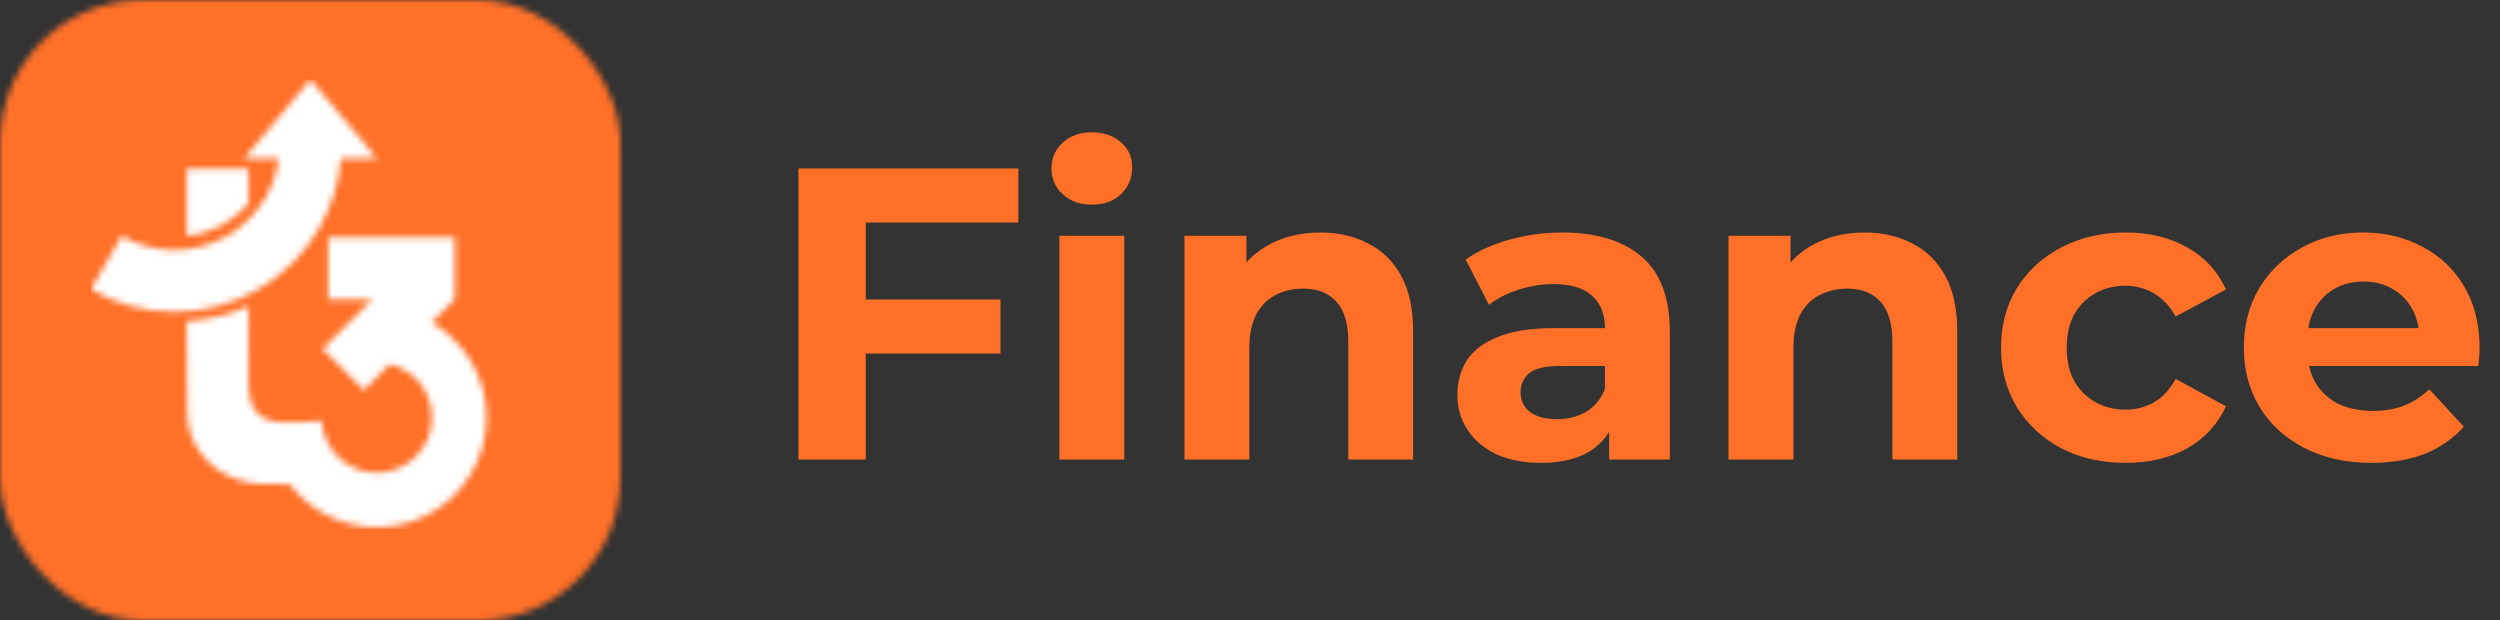 <svg width="403" height="100" viewBox="0 0 403 100" fill="none" xmlns="http://www.w3.org/2000/svg">
<rect x="0" y="0" width="403" height="100" fill="#333333" stroke="none"/>
<path d="M138.758 48.271H161.278V56.984H138.758V48.271ZM139.562 74.075H128.704V27.158H164.16V35.871H139.562V74.075ZM170.774 74.075V38.016H181.23V74.075H170.774ZM176.002 32.989C174.08 32.989 172.516 32.43 171.31 31.313C170.103 30.196 169.5 28.811 169.5 27.158C169.5 25.505 170.103 24.119 171.31 23.002C172.516 21.885 174.08 21.326 176.002 21.326C177.923 21.326 179.487 21.863 180.693 22.935C181.9 23.963 182.503 25.303 182.503 26.957C182.503 28.699 181.9 30.151 180.693 31.313C179.532 32.43 177.968 32.989 176.002 32.989ZM212.851 37.48C215.711 37.48 218.258 38.06 220.492 39.222C222.771 40.339 224.558 42.082 225.854 44.45C227.15 46.774 227.797 49.768 227.797 53.432V74.075H217.342V55.04C217.342 52.136 216.694 49.991 215.398 48.606C214.147 47.221 212.359 46.528 210.036 46.528C208.382 46.528 206.886 46.886 205.545 47.6C204.249 48.271 203.222 49.321 202.462 50.751C201.747 52.181 201.389 54.013 201.389 56.247V74.075H190.934V38.016H200.92V48.003L199.044 44.986C200.339 42.574 202.194 40.719 204.607 39.423C207.02 38.127 209.768 37.48 212.851 37.48ZM259.394 74.075V67.038L258.723 65.496V52.895C258.723 50.661 258.031 48.919 256.646 47.667C255.305 46.416 253.227 45.791 250.412 45.791C248.491 45.791 246.592 46.104 244.715 46.729C242.883 47.31 241.319 48.114 240.023 49.142L236.27 41.836C238.236 40.451 240.604 39.379 243.375 38.619C246.145 37.859 248.96 37.48 251.82 37.48C257.316 37.48 261.583 38.776 264.622 41.367C267.66 43.959 269.179 48.003 269.179 53.499V74.075H259.394ZM248.401 74.612C245.586 74.612 243.173 74.142 241.163 73.204C239.152 72.221 237.61 70.903 236.538 69.25C235.466 67.596 234.929 65.742 234.929 63.687C234.929 61.542 235.443 59.665 236.471 58.056C237.543 56.448 239.219 55.197 241.498 54.303C243.777 53.365 246.748 52.895 250.412 52.895H259.997V58.995H251.552C249.094 58.995 247.396 59.397 246.458 60.201C245.564 61.005 245.117 62.011 245.117 63.217C245.117 64.558 245.631 65.63 246.659 66.435C247.731 67.194 249.183 67.574 251.015 67.574C252.758 67.574 254.322 67.172 255.707 66.368C257.092 65.519 258.098 64.29 258.723 62.681L260.332 67.507C259.572 69.831 258.187 71.596 256.176 72.802C254.166 74.008 251.574 74.612 248.401 74.612ZM300.56 37.48C303.419 37.48 305.966 38.06 308.201 39.222C310.479 40.339 312.267 42.082 313.563 44.45C314.858 46.774 315.506 49.768 315.506 53.432V74.075H305.05V55.04C305.05 52.136 304.402 49.991 303.107 48.606C301.855 47.221 300.068 46.528 297.745 46.528C296.091 46.528 294.594 46.886 293.254 47.6C291.958 48.271 290.93 49.321 290.171 50.751C289.456 52.181 289.098 54.013 289.098 56.247V74.075H278.642V38.016H288.629V48.003L286.752 44.986C288.048 42.574 289.903 40.719 292.316 39.423C294.728 38.127 297.477 37.48 300.56 37.48ZM342.672 74.612C338.785 74.612 335.322 73.83 332.284 72.266C329.245 70.657 326.855 68.445 325.112 65.63C323.414 62.815 322.565 59.62 322.565 56.046C322.565 52.426 323.414 49.231 325.112 46.461C326.855 43.646 329.245 41.456 332.284 39.892C335.322 38.284 338.785 37.48 342.672 37.48C346.471 37.48 349.777 38.284 352.592 39.892C355.407 41.456 357.485 43.713 358.826 46.662L350.716 51.019C349.777 49.321 348.593 48.07 347.163 47.265C345.778 46.461 344.259 46.059 342.605 46.059C340.818 46.059 339.21 46.461 337.78 47.265C336.35 48.07 335.21 49.209 334.361 50.684C333.557 52.158 333.155 53.946 333.155 56.046C333.155 58.146 333.557 59.933 334.361 61.408C335.21 62.882 336.35 64.022 337.78 64.826C339.21 65.63 340.818 66.032 342.605 66.032C344.259 66.032 345.778 65.653 347.163 64.893C348.593 64.089 349.777 62.815 350.716 61.072L358.826 65.496C357.485 68.401 355.407 70.657 352.592 72.266C349.777 73.83 346.471 74.612 342.672 74.612ZM382.283 74.612C378.172 74.612 374.553 73.807 371.425 72.199C368.342 70.59 365.952 68.401 364.254 65.63C362.556 62.815 361.707 59.62 361.707 56.046C361.707 52.426 362.533 49.231 364.187 46.461C365.885 43.646 368.186 41.456 371.09 39.892C373.995 38.284 377.279 37.48 380.943 37.48C384.473 37.48 387.645 38.239 390.46 39.758C393.32 41.233 395.577 43.378 397.23 46.193C398.883 48.963 399.71 52.292 399.71 56.18C399.71 56.582 399.688 57.051 399.643 57.587C399.598 58.079 399.554 58.548 399.509 58.995H370.219V52.895H394.013L389.991 54.705C389.991 52.828 389.611 51.197 388.852 49.812C388.092 48.427 387.042 47.355 385.702 46.595C384.361 45.791 382.797 45.389 381.01 45.389C379.223 45.389 377.636 45.791 376.251 46.595C374.911 47.355 373.861 48.449 373.101 49.879C372.341 51.264 371.961 52.918 371.961 54.839V56.448C371.961 58.414 372.386 60.157 373.235 61.676C374.129 63.15 375.357 64.29 376.921 65.094C378.53 65.854 380.407 66.234 382.551 66.234C384.473 66.234 386.149 65.943 387.578 65.362C389.053 64.781 390.393 63.91 391.6 62.748L397.163 68.78C395.51 70.657 393.432 72.109 390.93 73.137C388.427 74.12 385.545 74.612 382.283 74.612Z" fill="#FE7028"/>
<mask id="mask0_1785_5408" style="mask-type:alpha" maskUnits="userSpaceOnUse" x="0" y="0" width="100" height="100">
<rect width="100.001" height="100" rx="22.952" fill="url(#paint0_linear_1785_5408)"/>
</mask>
<g mask="url(#mask0_1785_5408)">
<rect x="-4.211" width="105.986" height="100" fill="url(#paint1_linear_1785_5408)"/>
<rect x="-1.195" y="-1.423" width="102.581" height="102.813" fill="#FF7028"/>
</g>
<mask id="mask1_1785_5408" style="mask-type:alpha" maskUnits="userSpaceOnUse" x="14" y="12" width="65" height="73">
<path d="M60.771 25.527H54.966C54.642 29.489 53.443 33.342 51.445 36.801C49.082 40.896 45.68 44.297 41.585 46.661C37.49 49.026 32.844 50.27 28.115 50.27C23.387 50.27 18.741 49.026 14.645 46.661L19.625 38.034C22.207 39.524 25.134 40.31 28.115 40.31C31.095 40.31 34.023 39.524 36.604 38.034C39.185 36.544 41.329 34.401 42.819 31.82C43.94 29.877 44.662 27.738 44.95 25.527H39.335L50.052 12.83L60.771 25.527Z" fill="#13B569"/>
<path fill-rule="evenodd" clip-rule="evenodd" d="M40.079 32.81V27.213H30.101V38.097C32.085 37.865 34.013 37.252 35.778 36.285C37.414 35.389 38.868 34.21 40.079 32.81ZM40.074 49.365C36.919 50.756 33.542 51.577 30.101 51.791C30.101 52.008 30.101 52.225 30.101 52.442C30.1 53.035 30.099 53.627 30.098 54.219C30.09 58.367 30.083 62.514 30.177 66.66C30.287 71.603 33.528 75.682 38.221 77.282C40.71 78.13 43.243 78.087 45.797 78.044C46.091 78.039 46.386 78.034 46.68 78.031C48.586 80.531 51.127 82.481 54.042 83.673C57.119 84.933 60.491 85.299 63.767 84.729C67.043 84.162 70.093 82.681 72.566 80.458C75.039 78.234 76.835 75.359 77.748 72.162C78.662 68.964 78.656 65.574 77.73 62.38C76.805 59.187 74.996 56.318 72.515 54.104C71.607 53.293 70.62 52.582 69.575 51.981L73.304 48.252V38.264H52.977C52.954 38.302 52.93 38.339 52.906 38.376V48.252H60.009L52.017 56.243L58.665 62.891L62.88 58.676C64.279 59.023 65.577 59.705 66.658 60.671C67.907 61.782 68.815 63.225 69.279 64.829C69.745 66.434 69.748 68.139 69.289 69.745C68.831 71.351 67.927 72.797 66.684 73.915C65.442 75.031 63.908 75.776 62.262 76.062C60.615 76.348 58.921 76.164 57.375 75.531C55.828 74.898 54.49 73.842 53.517 72.484C52.544 71.124 51.973 69.519 51.87 67.851L48.301 68.072C48.198 68.073 48.096 68.074 47.993 68.076C47.05 68.086 46.14 68.096 45.231 68.055C42.135 67.91 40.47 66.313 40.141 63.223C40.077 62.62 40.076 62.008 40.076 61.399C40.074 60.819 40.074 60.239 40.074 59.66V59.659C40.072 58.087 40.072 56.515 40.072 54.945V54.942V54.938C40.072 53.08 40.072 51.222 40.074 49.365Z" fill="#13B569"/>
</mask>
<g mask="url(#mask1_1785_5408)">
<rect x="14.645" y="12.83" width="65.1" height="72.452" fill="white"/>
</g>
<defs>
<linearGradient id="paint0_linear_1785_5408" x1="56.47" y1="10.087" x2="92.54" y2="112.43" gradientUnits="userSpaceOnUse">
<stop stop-color="#0EB5FD"/>
<stop offset="1" stop-color="#2346FF"/>
</linearGradient>
<linearGradient id="paint1_linear_1785_5408" x1="69.022" y1="6.2375e-07" x2="54.358" y2="100.811" gradientUnits="userSpaceOnUse">
<stop stop-color="#A1FE9F"/>
<stop offset="0.211" stop-color="#01F8A1"/>
<stop offset="0.543" stop-color="#6FAAFC"/>
<stop offset="0.914" stop-color="#5052FF"/>
</linearGradient>
</defs>
</svg>
